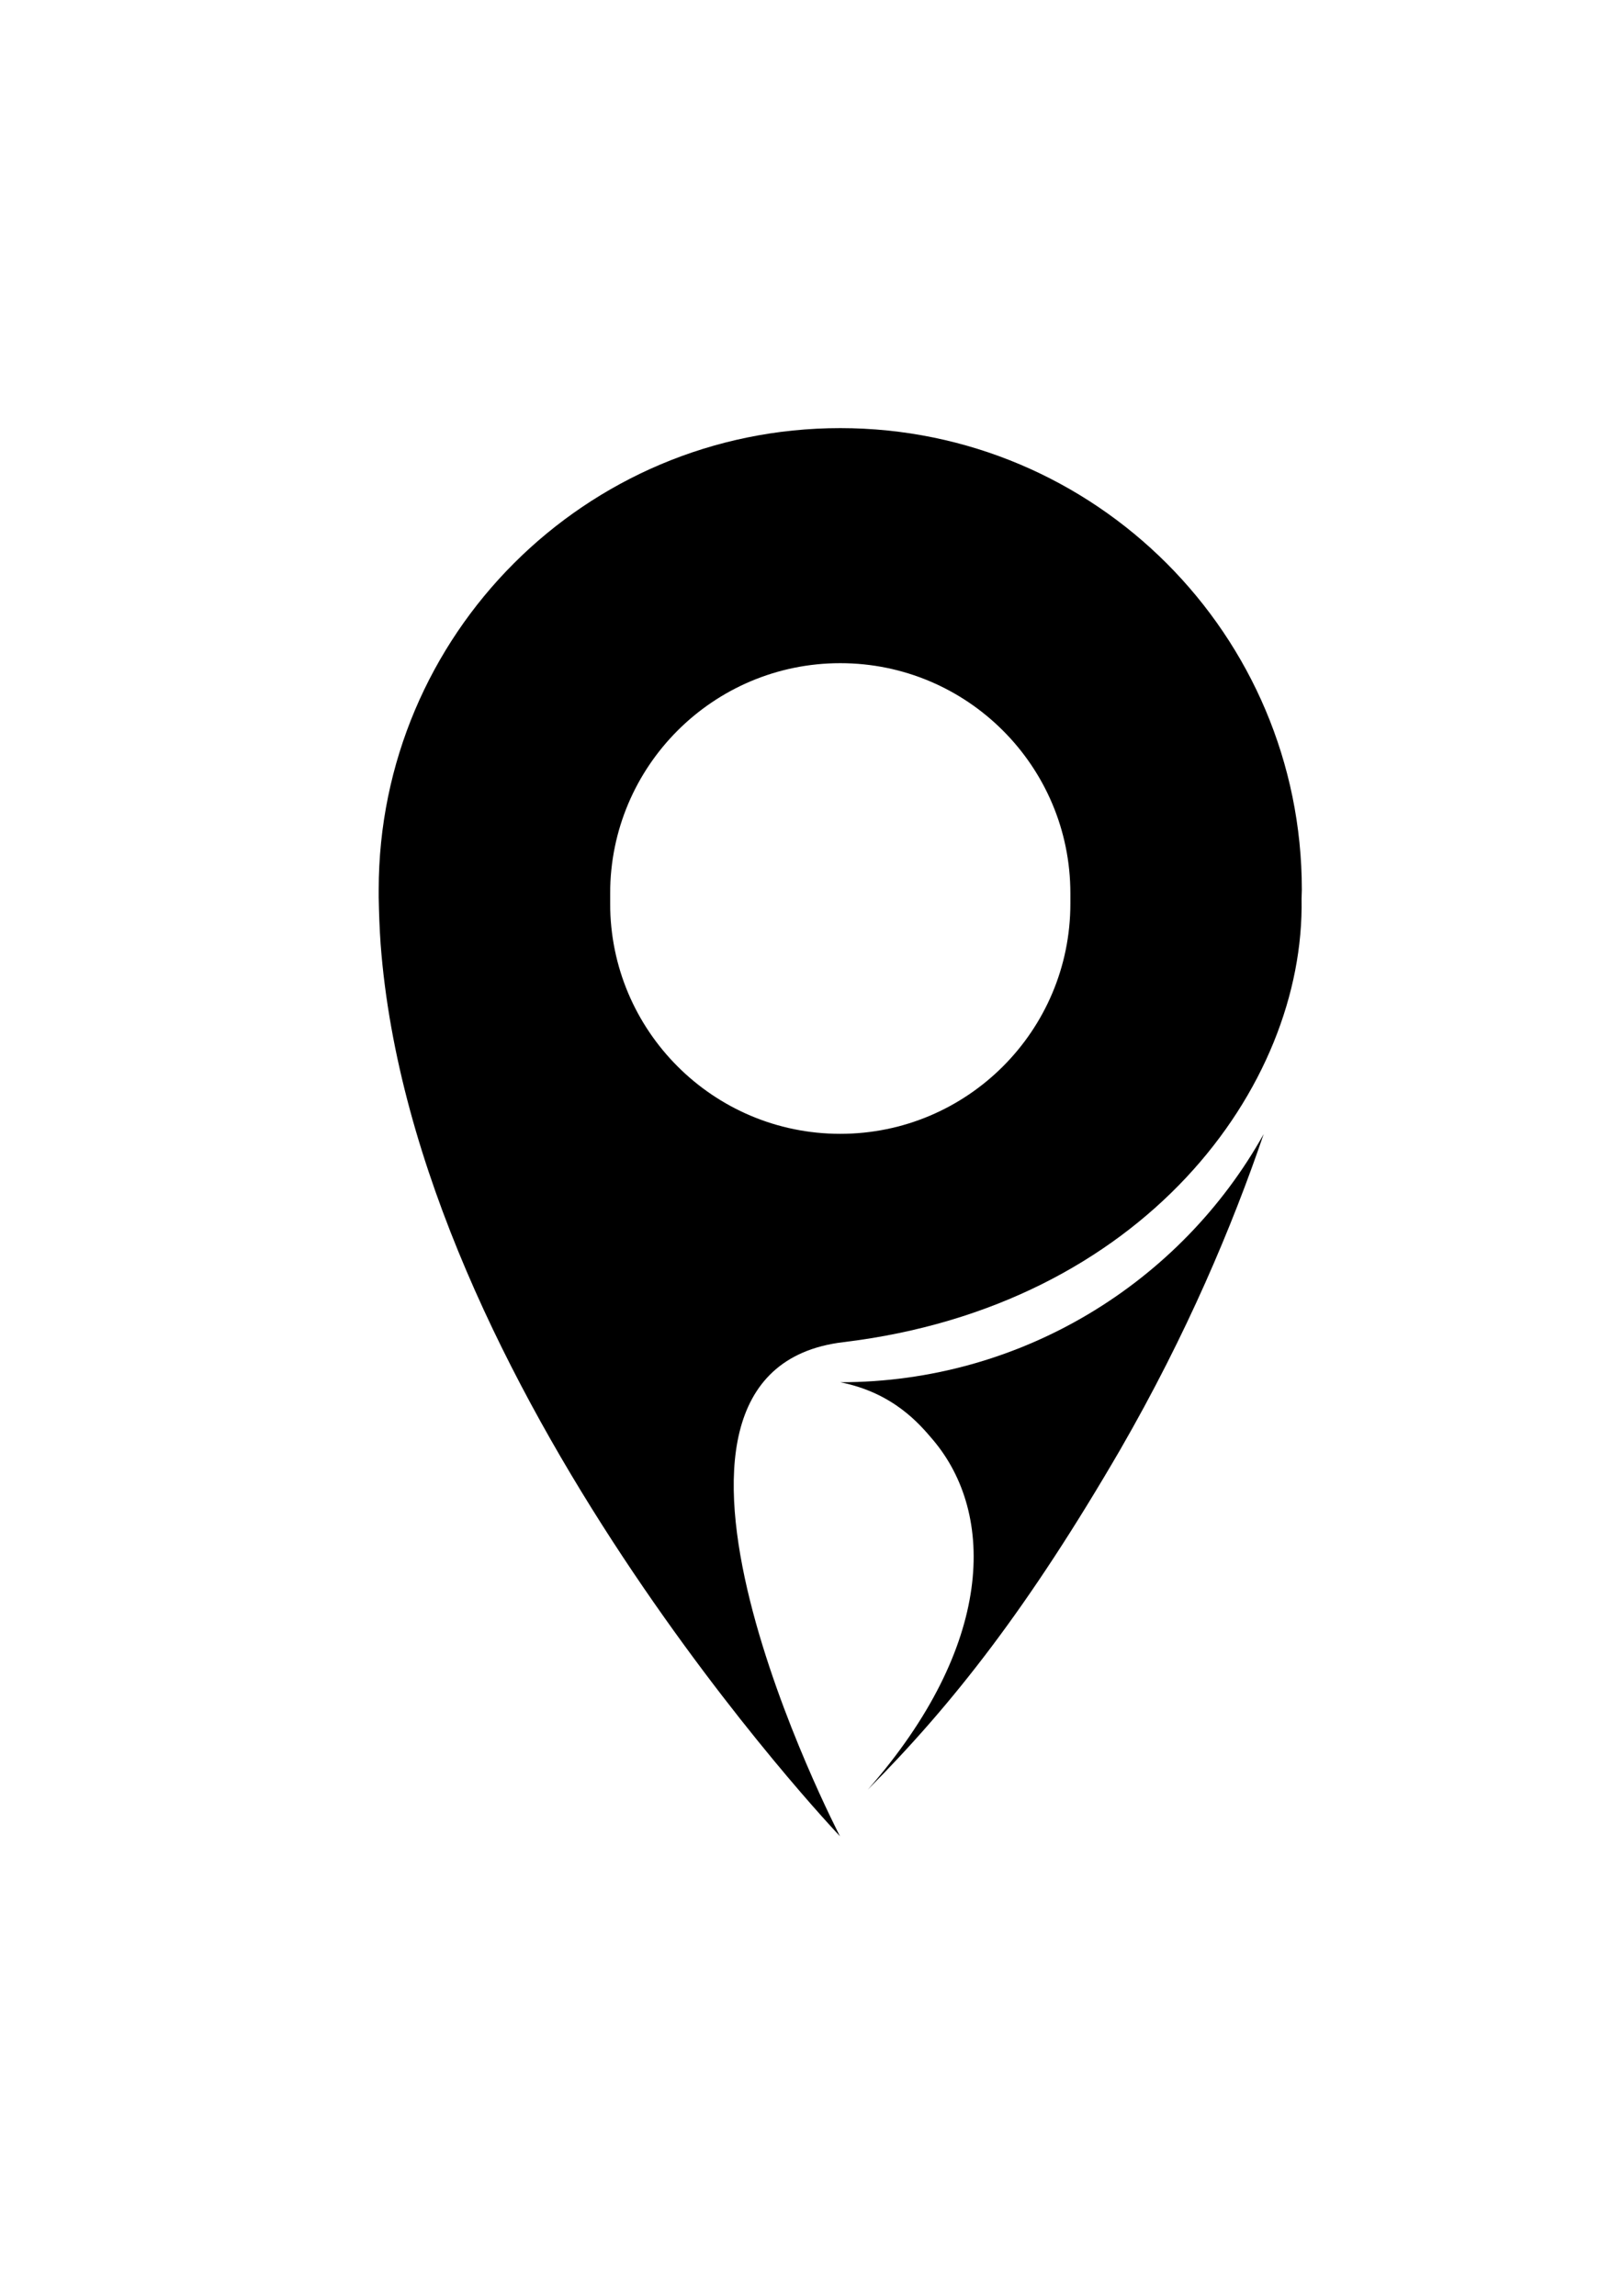 <?xml version="1.0" encoding="utf-8"?>
<!-- Generator: Adobe Illustrator 22.0.0, SVG Export Plug-In . SVG Version: 6.00 Build 0)  -->
<svg version="1.1" xmlns="http://www.w3.org/2000/svg" xmlns:xlink="http://www.w3.org/1999/xlink" x="0px" y="0px"
	 viewBox="0 0 595.3 841.9" style="enable-background:new 0 0 595.3 841.9;" xml:space="preserve">
<style type="text/css">
	.st0{fill:none;stroke:#000000;stroke-miterlimit:10;}
	.st1{fill:#FFFFFF;stroke:#000000;stroke-miterlimit:10;}
	.st2{fill:#922C43;stroke:#FFFFFF;stroke-width:4;stroke-miterlimit:10;}
</style>
<g id="Capa_1">
</g>
<g id="Capa_2">
	<path className="st0" d="M445.2,425.8"/>
	<path className="st1" d="M394.3,561.1"/>
</g>
<g id="Capa_3">
	<path className="st2" d="M477.5,326.3L477.5,326.3c0-93.5-75.8-169.3-169.3-169.3h0c-93.5,0-169.3,75.8-169.3,169.3v0c0,1,0,1.9,0,2.8
		c0.1,5.6,0.3,11.3,0.7,17c0,0,0,0,0,0l0,0c12.2,163.1,168.5,327.3,168.5,327.3s-88.5-170.4,1.2-181.2
		c109.9-13.2,169.4-93.5,168.1-162.6l0,0C477.4,328.5,477.5,327.4,477.5,326.3z M392.6,331.4c0,46.6-37.8,84.4-84.4,84.4h0
		c-46.6,0-84.4-37.8-84.4-84.4v-3.8c0-46.6,37.8-84.4,84.4-84.4h0c46.6,0,84.4,37.8,84.4,84.4V331.4z"/>
</g>
<g id="Capa_4">
	<path className="st2" d="M463.5,415.9c-30.3,54.3-88.7,91-155.3,91c19.6,3.9,29.2,15.5,33.9,21c23.3,27.4,22.5,75.7-23.8,128.4
		c31.4-31.6,59-66.9,92.6-124.7C435.3,489.3,452,449.6,463.5,415.9z"/>
</g>
</svg>
